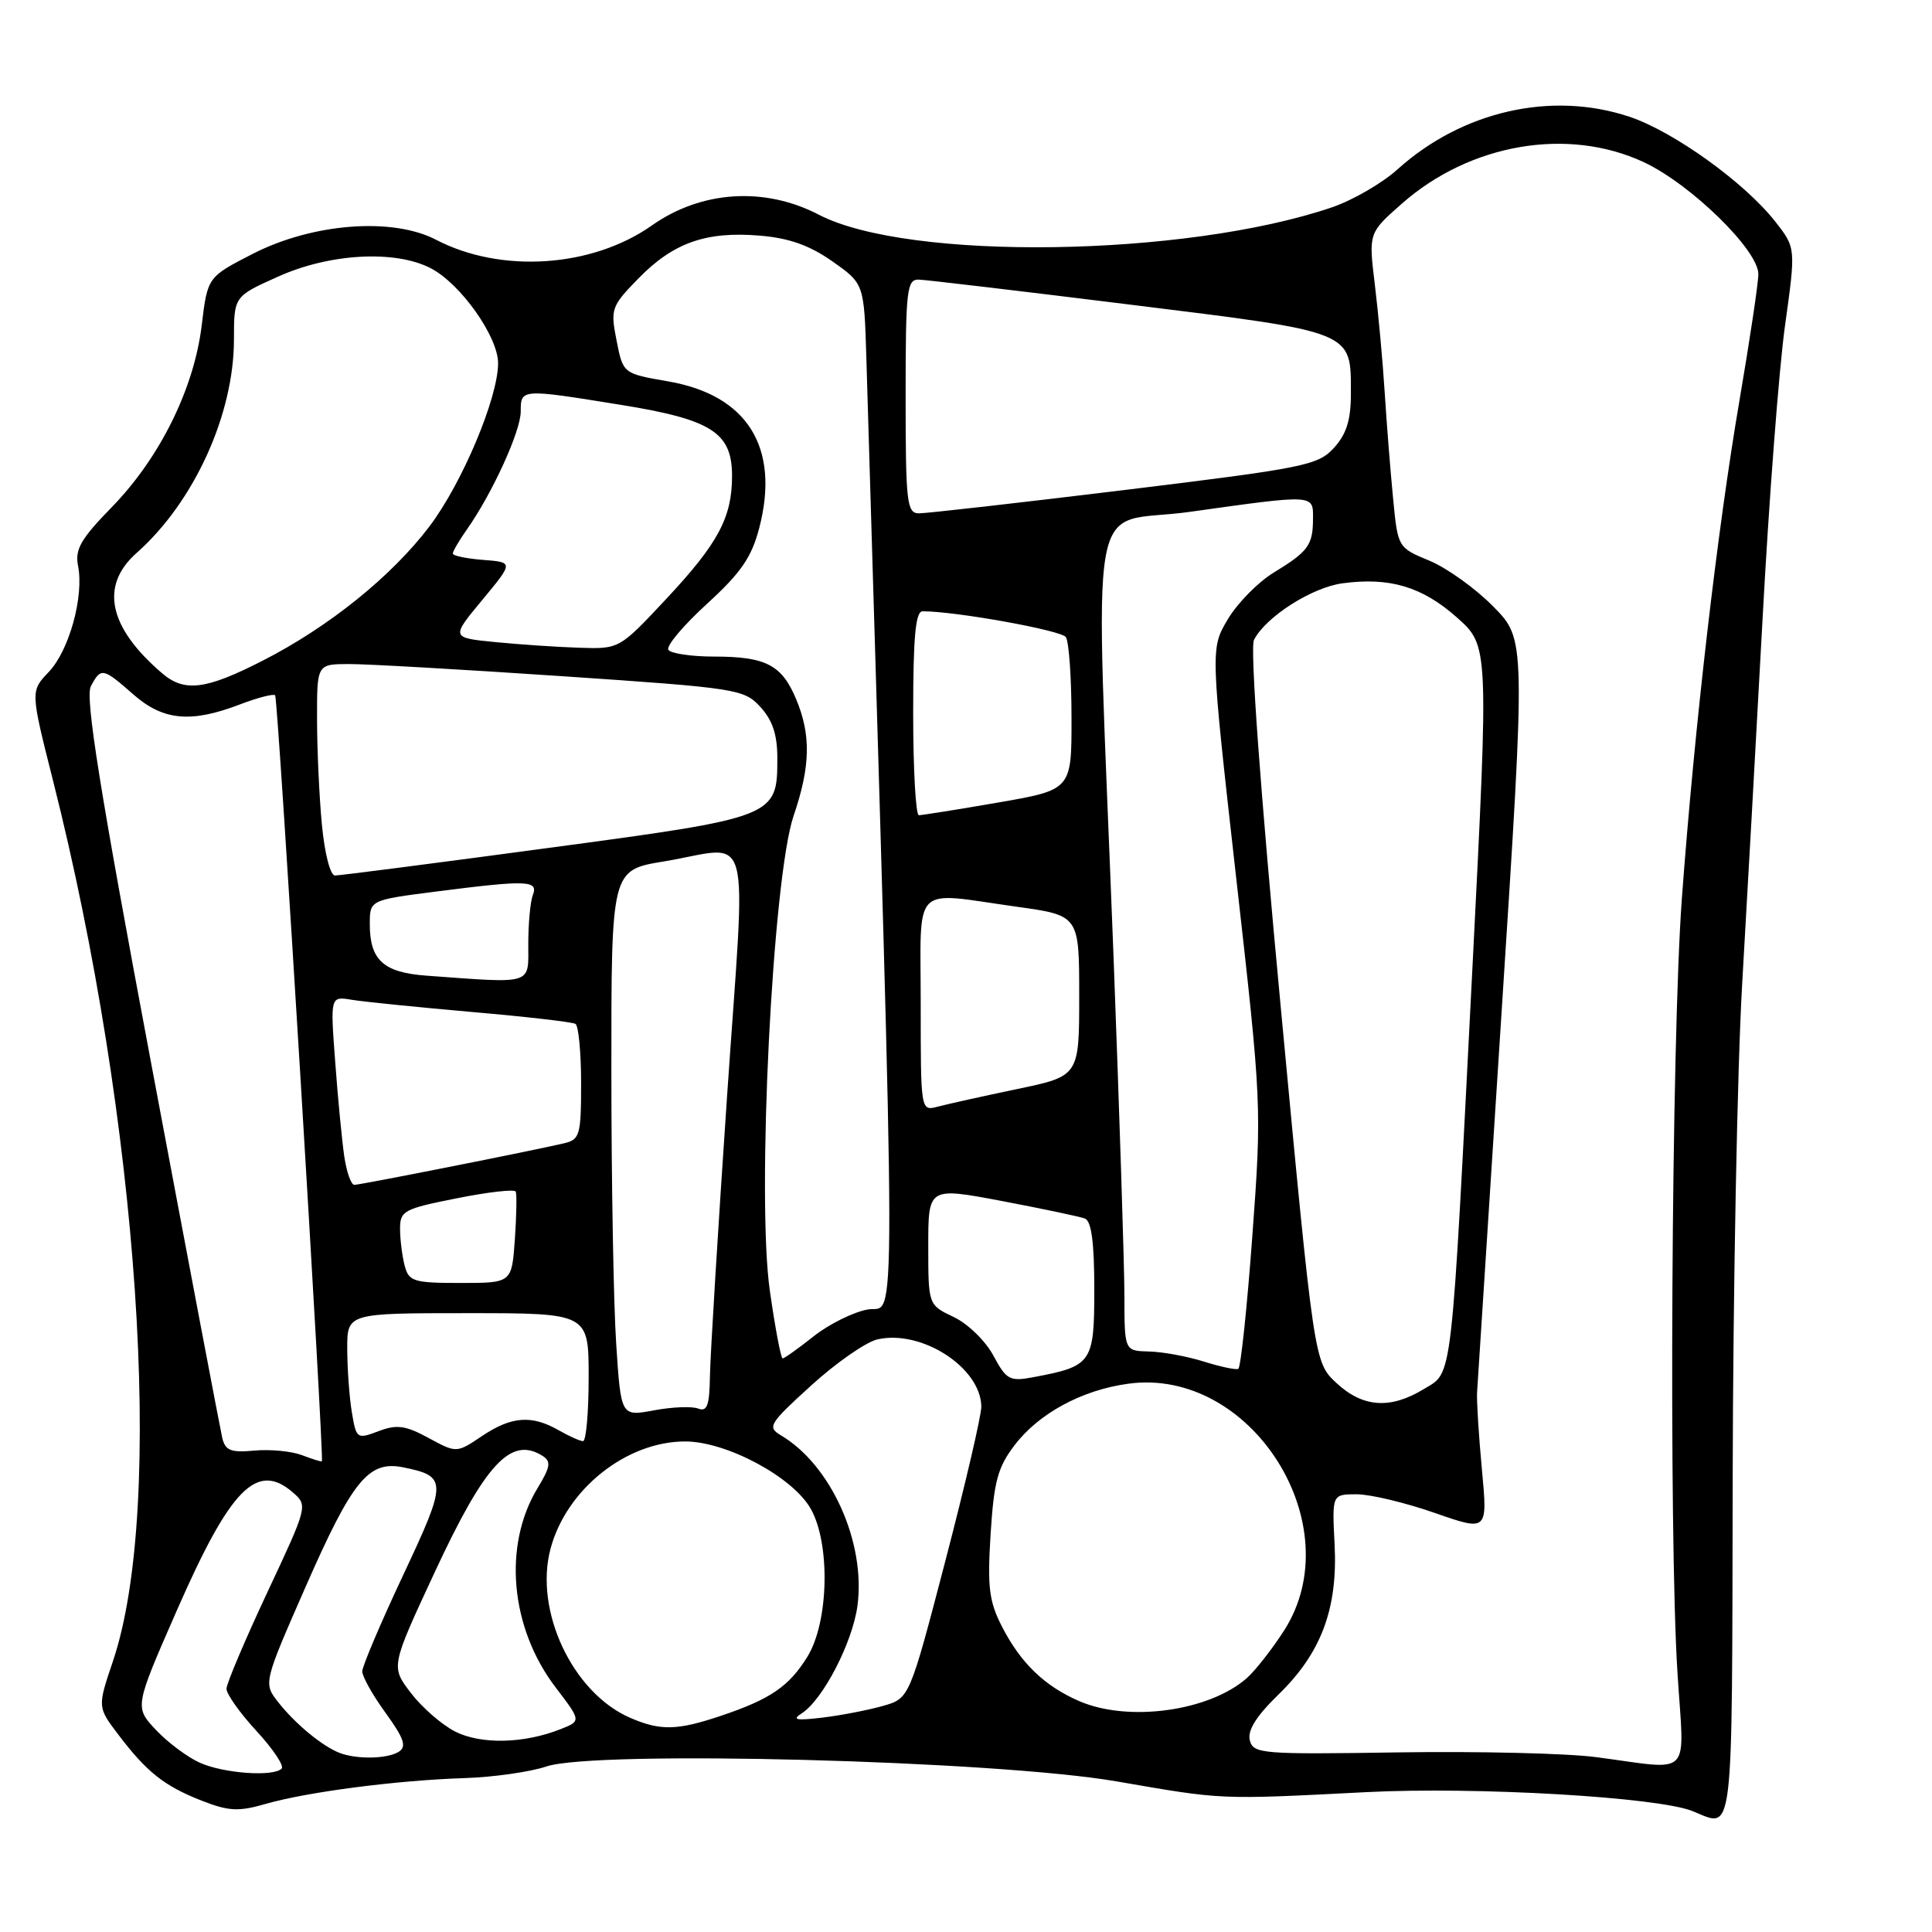 <?xml version="1.0" encoding="UTF-8" standalone="no"?>
<!DOCTYPE svg PUBLIC "-//W3C//DTD SVG 1.1//EN" "http://www.w3.org/Graphics/SVG/1.1/DTD/svg11.dtd" >
<svg xmlns="http://www.w3.org/2000/svg" xmlns:xlink="http://www.w3.org/1999/xlink" version="1.1" viewBox="0 0 256 256">
 <g >
 <path fill="currentColor"
d=" M 229.59 195.75 C 229.64 170.86 230.20 141.50 230.84 130.50 C 231.48 119.50 232.70 97.68 233.55 82.00 C 234.39 66.32 235.73 48.85 236.52 43.17 C 237.96 32.84 237.96 32.84 235.23 29.36 C 231.18 24.19 221.73 17.40 215.88 15.46 C 205.57 12.03 193.76 14.72 185.20 22.42 C 183.17 24.26 179.25 26.53 176.50 27.47 C 157.09 34.08 120.35 34.61 108.50 28.45 C 101.31 24.71 92.94 25.25 86.38 29.87 C 78.45 35.46 66.40 36.26 57.78 31.77 C 52.00 28.76 41.44 29.57 33.50 33.63 C 27.50 36.71 27.50 36.71 26.73 43.10 C 25.72 51.47 21.19 60.65 14.85 67.16 C 10.71 71.40 9.91 72.79 10.34 74.97 C 11.15 79.01 9.17 86.20 6.46 89.04 C 4.03 91.58 4.03 91.58 7.03 103.45 C 18.42 148.54 21.89 199.56 14.97 220.10 C 12.91 226.20 12.91 226.20 15.68 229.85 C 19.45 234.82 21.76 236.65 26.73 238.60 C 30.32 240.00 31.60 240.07 35.23 239.02 C 40.72 237.44 52.58 235.90 61.50 235.61 C 65.35 235.49 70.25 234.79 72.39 234.07 C 78.86 231.88 131.94 233.27 148.00 236.05 C 162.15 238.50 161.40 238.47 181.00 237.47 C 195.56 236.72 219.66 238.12 224.27 239.98 C 229.80 242.20 229.49 244.78 229.59 195.75 Z  M 26.50 233.58 C 24.85 232.85 22.22 230.88 20.66 229.22 C 17.82 226.20 17.82 226.20 23.45 213.35 C 30.54 197.19 34.04 193.63 38.80 197.75 C 40.80 199.49 40.78 199.57 35.42 211.00 C 32.46 217.32 30.02 223.07 30.01 223.77 C 30.01 224.47 31.79 226.99 33.99 229.37 C 36.18 231.75 37.68 233.99 37.32 234.35 C 36.21 235.46 29.66 234.99 26.50 233.58 Z  M 211.50 232.83 C 207.65 232.32 195.86 232.04 185.30 232.20 C 167.17 232.48 166.07 232.39 165.61 230.61 C 165.27 229.30 166.45 227.41 169.40 224.54 C 175.08 219.03 177.28 213.13 176.84 204.62 C 176.50 198.00 176.50 198.00 179.77 198.00 C 181.57 198.00 186.21 199.11 190.08 200.46 C 197.13 202.92 197.13 202.92 196.36 194.71 C 195.94 190.20 195.65 185.60 195.72 184.50 C 195.79 183.40 197.27 160.50 199.00 133.62 C 202.16 84.73 202.16 84.73 197.89 80.39 C 195.55 78.00 191.73 75.26 189.42 74.30 C 185.22 72.56 185.22 72.56 184.59 66.03 C 184.24 62.44 183.74 56.12 183.48 52.00 C 183.22 47.88 182.63 41.43 182.17 37.68 C 181.34 30.87 181.34 30.87 185.77 26.97 C 194.80 19.02 207.74 16.80 217.79 21.48 C 224.02 24.38 233.00 33.15 232.99 36.32 C 232.99 37.52 231.86 45.02 230.50 53.00 C 227.56 70.18 224.55 96.13 222.86 119.00 C 221.47 137.71 221.10 203.26 222.28 221.75 C 223.17 235.83 224.44 234.53 211.50 232.83 Z  M 45.00 232.27 C 42.75 231.41 39.13 228.43 36.89 225.58 C 34.89 223.04 34.89 223.04 40.49 210.27 C 46.69 196.15 48.83 193.52 53.37 194.42 C 59.28 195.61 59.29 196.23 53.43 208.69 C 50.44 215.05 48.00 220.80 48.00 221.47 C 48.00 222.15 49.39 224.63 51.10 226.98 C 53.54 230.35 53.91 231.44 52.85 232.11 C 51.35 233.07 47.30 233.15 45.00 232.27 Z  M 60.29 229.43 C 58.52 228.52 55.88 226.22 54.43 224.31 C 51.78 220.84 51.78 220.84 57.60 208.33 C 64.30 193.92 67.70 190.26 71.89 192.91 C 73.05 193.65 72.94 194.36 71.25 197.15 C 66.61 204.77 67.60 215.70 73.63 223.60 C 77.02 228.04 77.02 228.04 74.26 229.13 C 69.41 231.05 63.71 231.17 60.29 229.43 Z  M 83.48 227.61 C 75.85 224.28 70.74 213.39 72.96 205.17 C 75.07 197.31 83.01 191.00 90.78 191.00 C 96.25 191.00 105.00 195.68 107.41 199.89 C 110.05 204.51 109.83 214.93 106.98 219.53 C 104.56 223.45 102.10 225.14 95.57 227.34 C 89.72 229.31 87.51 229.36 83.48 227.61 Z  M 106.23 227.03 C 109.02 225.25 112.94 217.70 113.61 212.82 C 114.76 204.44 110.13 194.11 103.46 190.18 C 101.64 189.10 101.92 188.64 107.50 183.57 C 110.80 180.57 114.74 177.83 116.25 177.48 C 122.10 176.13 129.96 181.21 130.03 186.38 C 130.04 187.55 127.90 196.72 125.28 206.77 C 120.51 225.04 120.51 225.04 117.01 226.04 C 115.08 226.59 111.47 227.29 109.00 227.59 C 105.48 228.01 104.88 227.89 106.23 227.03 Z  M 143.01 225.41 C 138.40 223.41 135.26 220.38 132.77 215.54 C 131.05 212.18 130.82 210.31 131.26 203.28 C 131.70 196.29 132.20 194.42 134.45 191.48 C 137.65 187.28 143.37 184.18 149.50 183.35 C 165.82 181.11 179.08 202.11 170.15 216.05 C 168.58 218.50 166.36 221.33 165.22 222.35 C 160.23 226.75 149.52 228.23 143.01 225.41 Z  M 40.00 192.81 C 38.62 192.29 35.80 192.02 33.71 192.21 C 30.58 192.50 29.85 192.21 29.45 190.53 C 29.19 189.41 24.93 166.98 19.99 140.68 C 13.20 104.54 11.26 92.38 12.04 90.93 C 13.38 88.42 13.62 88.46 17.65 92.00 C 21.61 95.48 25.27 95.83 31.74 93.36 C 34.11 92.45 36.23 91.90 36.46 92.13 C 36.84 92.50 42.98 193.33 42.65 193.63 C 42.57 193.71 41.38 193.34 40.00 192.81 Z  M 56.79 190.54 C 53.71 188.87 52.59 188.72 50.15 189.64 C 47.29 190.72 47.21 190.66 46.62 187.12 C 46.29 185.13 46.02 181.36 46.01 178.75 C 46.00 174.00 46.00 174.00 62.00 174.00 C 78.00 174.00 78.00 174.00 78.00 182.50 C 78.00 187.18 77.66 190.98 77.25 190.96 C 76.84 190.95 75.38 190.29 74.00 189.50 C 70.44 187.47 67.77 187.67 63.89 190.27 C 60.50 192.55 60.50 192.55 56.79 190.54 Z  M 81.65 178.09 C 81.30 172.82 81.01 156.53 81.01 141.90 C 81.00 115.29 81.00 115.29 87.94 114.15 C 99.91 112.17 98.86 108.29 96.34 145.25 C 95.13 162.99 94.11 179.69 94.07 182.36 C 94.01 186.25 93.70 187.10 92.50 186.64 C 91.67 186.32 89.04 186.43 86.64 186.88 C 82.28 187.69 82.28 187.69 81.65 178.09 Z  M 177.08 183.25 C 174.13 180.50 174.13 180.50 169.71 133.50 C 166.99 104.64 165.62 85.84 166.16 84.79 C 167.71 81.74 173.83 77.83 177.90 77.29 C 184.13 76.45 188.45 77.74 193.04 81.81 C 197.27 85.57 197.27 85.57 195.14 127.54 C 192.24 184.31 192.54 181.70 188.66 184.06 C 184.23 186.76 180.58 186.51 177.08 183.25 Z  M 131.62 179.61 C 130.59 177.68 128.23 175.39 126.37 174.51 C 123.00 172.91 123.00 172.91 123.00 165.10 C 123.00 157.30 123.00 157.30 132.75 159.14 C 138.11 160.16 143.06 161.20 143.75 161.46 C 144.62 161.79 145.00 164.63 145.00 170.81 C 145.00 180.63 144.72 181.03 136.84 182.50 C 133.79 183.07 133.34 182.82 131.62 179.61 Z  M 159.50 180.41 C 157.30 179.72 154.04 179.12 152.25 179.08 C 149.00 179.00 149.00 179.00 148.99 171.75 C 148.99 167.76 148.33 147.40 147.54 126.50 C 145.09 62.42 143.83 69.76 157.61 67.83 C 174.31 65.49 174.00 65.48 173.98 68.75 C 173.97 72.24 173.34 73.09 168.76 75.88 C 166.71 77.13 163.98 79.90 162.70 82.04 C 160.38 85.94 160.38 85.94 163.79 116.22 C 167.19 146.31 167.20 146.61 165.94 163.79 C 165.24 173.31 164.40 181.22 164.08 181.38 C 163.76 181.54 161.70 181.10 159.50 180.41 Z  M 102.01 171.04 C 100.24 158.74 102.37 116.27 105.16 108.09 C 107.39 101.54 107.48 97.40 105.50 92.66 C 103.60 88.10 101.48 87.00 94.62 87.00 C 91.60 87.00 88.87 86.59 88.56 86.10 C 88.25 85.60 90.55 82.87 93.67 80.02 C 98.19 75.89 99.59 73.85 100.61 69.94 C 103.37 59.29 99.04 52.34 88.51 50.53 C 82.56 49.50 82.56 49.50 81.70 45.13 C 80.87 40.94 80.99 40.59 84.60 36.89 C 89.22 32.16 93.55 30.63 100.65 31.22 C 104.55 31.54 107.26 32.50 110.29 34.63 C 114.50 37.59 114.50 37.59 114.80 47.54 C 118.82 182.23 118.81 172.82 115.00 173.51 C 113.08 173.85 109.84 175.46 107.81 177.07 C 105.78 178.68 103.93 180.00 103.70 180.00 C 103.48 180.00 102.71 175.97 102.01 171.04 Z  M 53.63 167.75 C 53.30 166.51 53.02 164.32 53.01 162.89 C 53.00 160.43 53.45 160.19 60.53 158.78 C 64.67 157.95 68.18 157.55 68.34 157.89 C 68.49 158.23 68.44 161.09 68.22 164.25 C 67.81 170.00 67.81 170.00 61.02 170.00 C 54.83 170.00 54.18 169.80 53.63 167.75 Z  M 45.62 153.25 C 45.32 151.19 44.77 145.56 44.42 140.75 C 43.76 132.00 43.76 132.00 46.63 132.48 C 48.21 132.74 55.35 133.46 62.50 134.09 C 69.65 134.71 75.84 135.42 76.25 135.67 C 76.66 135.91 77.00 139.46 77.00 143.54 C 77.00 150.41 76.83 151.00 74.75 151.49 C 70.60 152.47 47.73 157.00 46.95 157.00 C 46.52 157.00 45.93 155.31 45.62 153.25 Z  M 122.00 133.12 C 122.00 116.78 120.63 118.18 134.75 120.15 C 143.00 121.30 143.00 121.30 143.00 131.95 C 143.00 142.59 143.00 142.59 134.75 144.31 C 130.21 145.26 125.49 146.31 124.25 146.64 C 122.00 147.23 122.00 147.23 122.00 133.12 Z  M 56.50 129.28 C 50.80 128.86 49.00 127.22 49.00 122.44 C 49.00 119.26 49.00 119.26 57.82 118.13 C 69.86 116.59 71.35 116.64 70.61 118.58 C 70.27 119.45 70.00 122.38 70.00 125.08 C 70.00 130.57 70.81 130.32 56.50 129.28 Z  M 42.65 109.25 C 42.30 105.54 42.01 99.24 42.01 95.25 C 42.00 88.00 42.00 88.00 46.25 87.99 C 48.59 87.98 61.30 88.71 74.50 89.60 C 97.68 91.17 98.58 91.31 100.75 93.67 C 102.36 95.42 103.00 97.34 103.00 100.44 C 103.00 108.26 102.90 108.30 72.50 112.38 C 57.65 114.38 45.00 116.01 44.39 116.01 C 43.76 116.00 43.02 113.12 42.65 109.25 Z  M 121.00 94.50 C 121.00 84.37 121.31 81.00 122.25 81.00 C 126.60 80.99 140.63 83.52 141.23 84.42 C 141.64 85.01 141.98 89.81 141.98 95.08 C 142.00 104.65 142.00 104.65 132.25 106.34 C 126.89 107.27 122.16 108.02 121.75 108.02 C 121.34 108.01 121.00 101.92 121.00 94.50 Z  M 21.49 89.22 C 14.36 83.12 13.20 77.61 18.11 73.26 C 25.71 66.53 31.00 54.92 31.00 44.98 C 31.00 39.27 31.00 39.27 36.88 36.64 C 43.70 33.57 52.36 33.10 57.07 35.54 C 61.02 37.58 66.00 44.60 66.00 48.13 C 66.00 52.70 61.26 63.98 56.92 69.73 C 51.92 76.34 43.58 83.07 34.77 87.56 C 27.28 91.39 24.45 91.75 21.49 89.22 Z  M 65.62 85.08 C 59.75 84.50 59.75 84.50 63.90 79.50 C 68.05 74.50 68.05 74.50 64.02 74.19 C 61.81 74.02 60.00 73.64 60.00 73.35 C 60.00 73.05 60.84 71.61 61.87 70.15 C 65.22 65.40 69.00 57.13 69.00 54.53 C 69.00 51.50 69.00 51.50 82.30 53.65 C 94.30 55.59 97.00 57.31 97.00 63.06 C 97.00 68.57 95.17 71.99 88.28 79.36 C 82.07 86.00 82.07 86.00 76.78 85.83 C 73.88 85.74 68.86 85.40 65.62 85.08 Z  M 120.00 52.50 C 120.00 38.38 120.16 37.00 121.75 37.05 C 122.71 37.08 135.37 38.58 149.88 40.38 C 179.55 44.05 179.00 43.83 179.00 52.14 C 179.00 55.67 178.42 57.52 176.75 59.35 C 174.65 61.66 172.85 62.02 149.00 64.93 C 134.97 66.64 122.71 68.03 121.75 68.02 C 120.16 68.00 120.00 66.59 120.00 52.50 Z "/>
</g>
</svg>